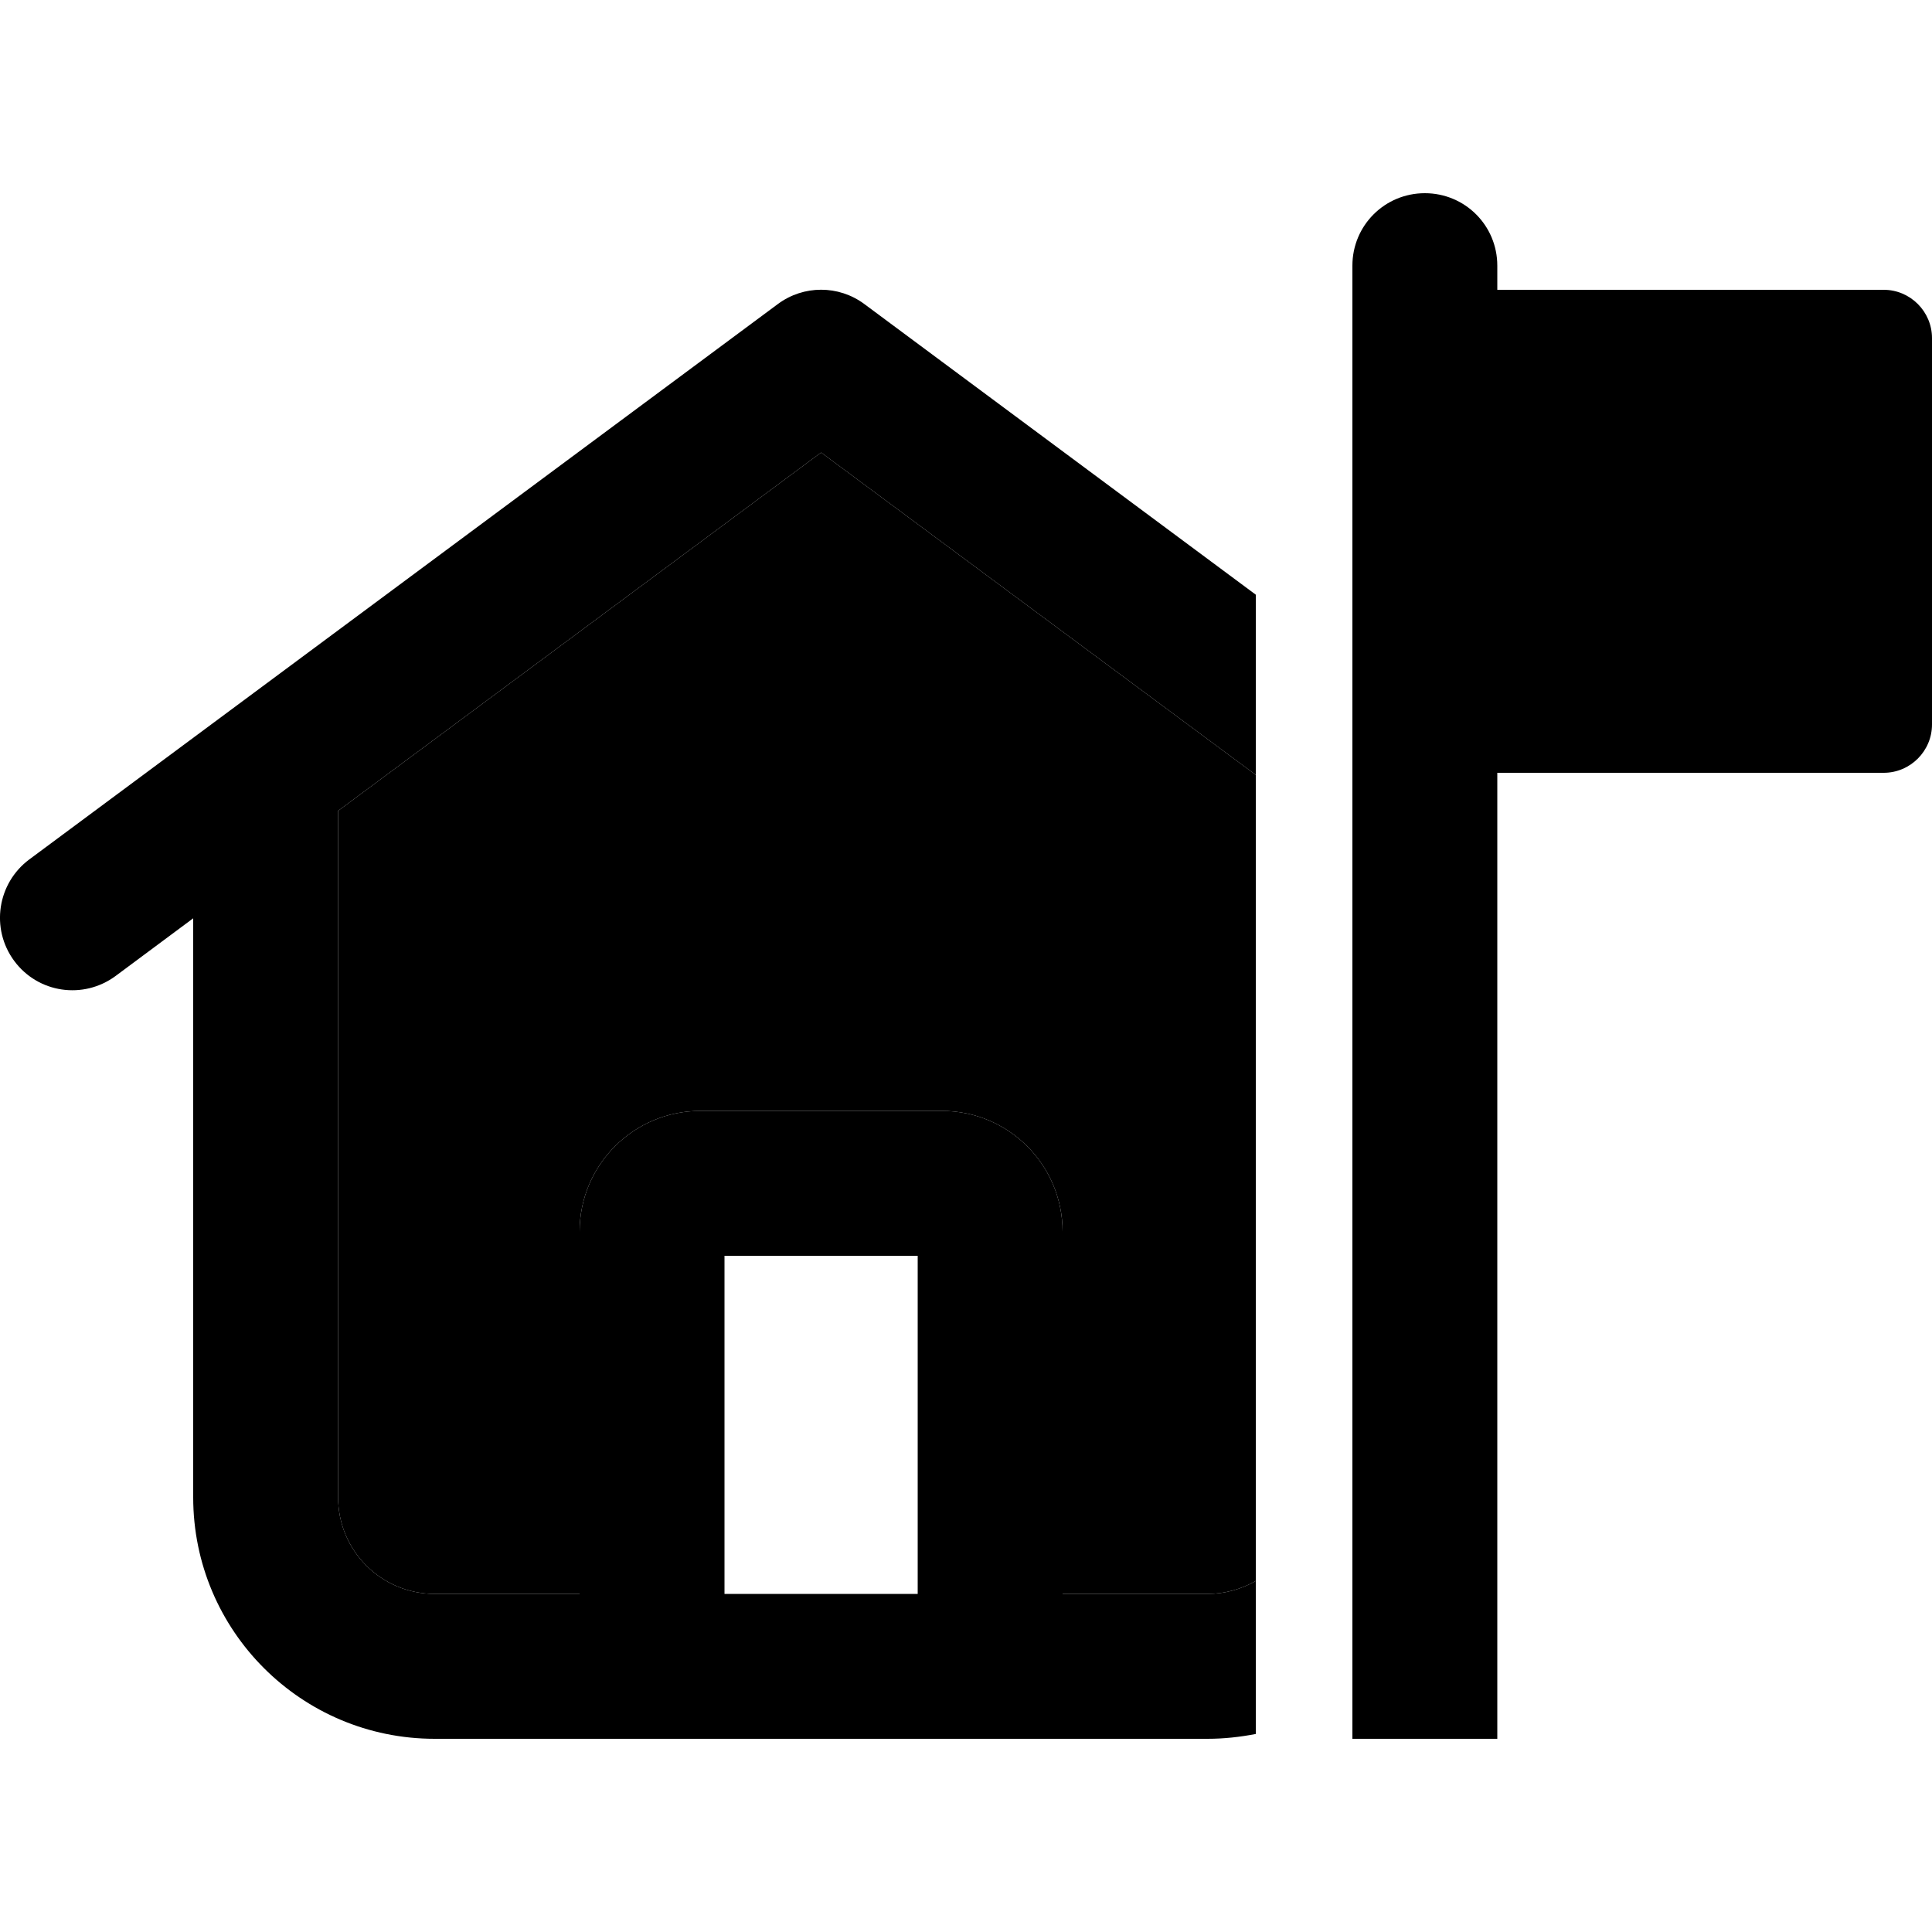 <svg xmlns="http://www.w3.org/2000/svg" width="24" height="24" viewBox="0 0 640 512">
    <path class="pr-icon-duotone-secondary" d="M112 204.6L272 85.9 416 192.7l0 267c-4.7 2.7-10.2 4.3-16 4.3l-48 0 0-120c0-22.1-17.9-40-40-40l-80 0c-22.1 0-40 17.9-40 40l0 120-48 0c-17.7 0-32-14.3-32-32l0-227.4z"/>
    <path class="pr-icon-duotone-primary" d="M472 0c-13.3 0-24 10.7-24 24l0 8 0 160 0 320 48 0 0-320 128 0c8.8 0 16-7.2 16-16l0-128c0-8.8-7.2-16-16-16L496 32l0-8c0-13.3-10.7-24-24-24zM416 133L286.3 36.7c-8.5-6.3-20.1-6.3-28.6 0l-248 184c-10.6 7.9-12.9 22.9-5 33.6s22.9 12.9 33.6 5L64 240.2 64 432c0 44.2 35.8 80 80 80l256 0c5.5 0 10.8-.6 16-1.6l0-50.7c-4.7 2.7-10.2 4.3-16 4.3l-48 0 0-120c0-22.1-17.9-40-40-40l-80 0c-22.1 0-40 17.9-40 40l0 120-48 0c-17.7 0-32-14.3-32-32l0-227.4L272 85.9 416 192.7l0-59.8zM304 352l0 112-64 0 0-112 64 0z"/>
</svg>